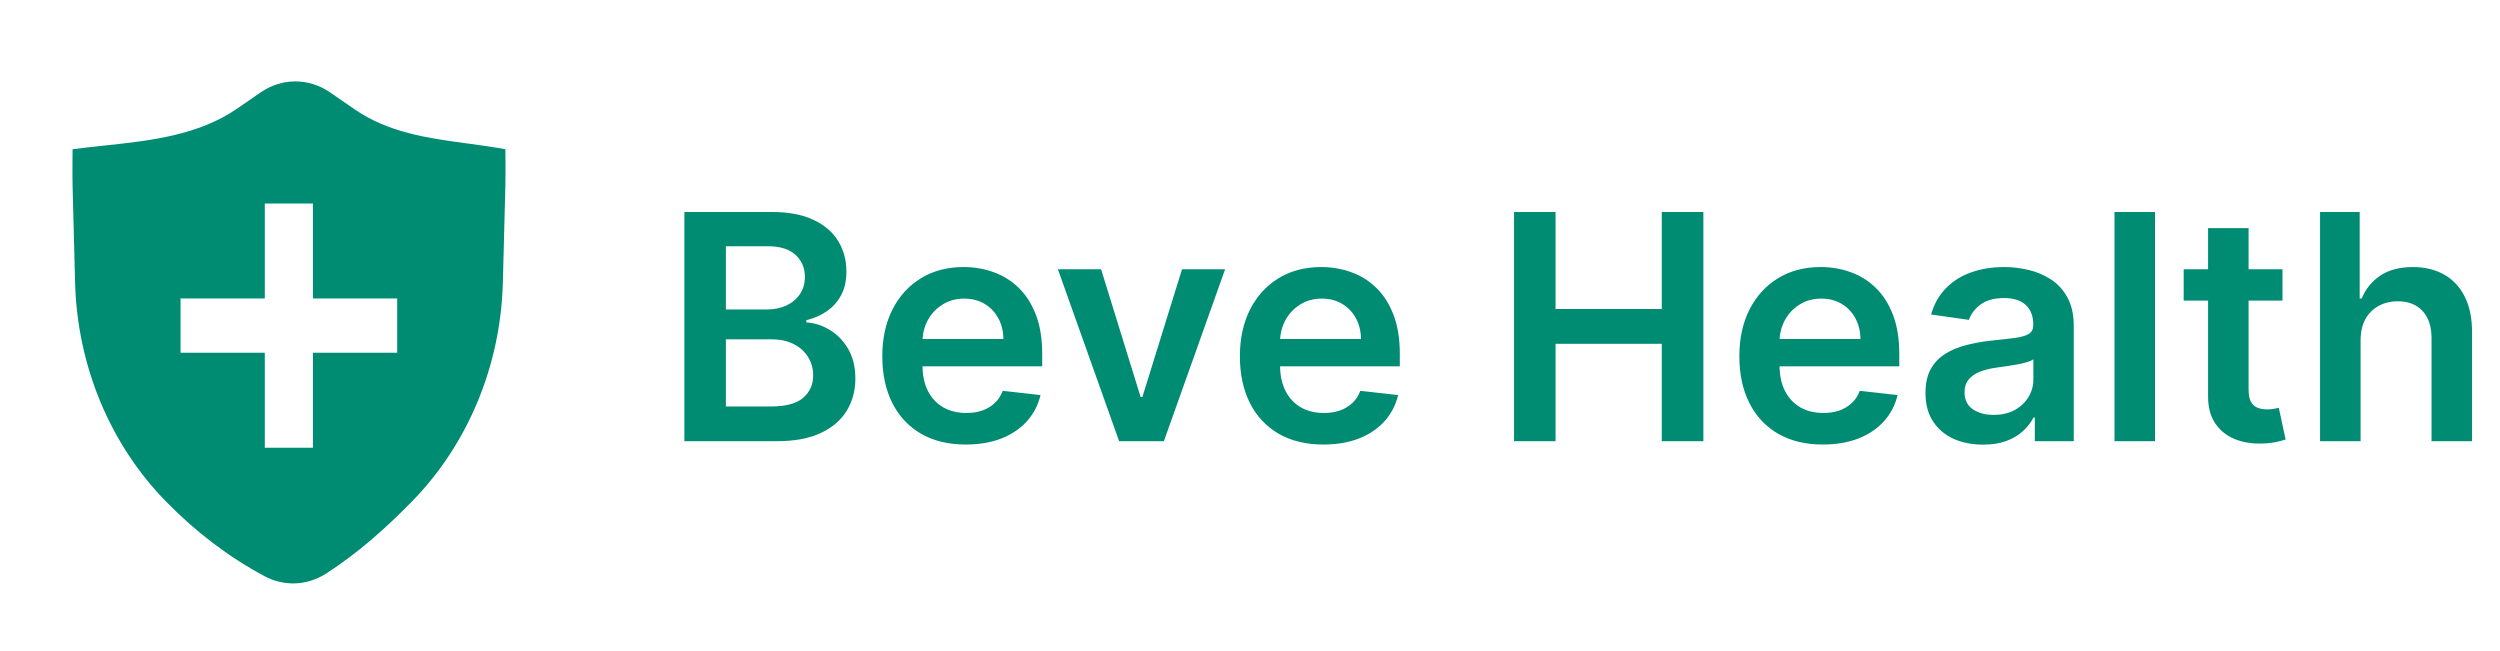 <svg width="238" height="62" viewBox="0 0 238 62" fill="none" xmlns="http://www.w3.org/2000/svg">
<path d="M65.152 42V20.182H73.504C75.081 20.182 76.391 20.43 77.435 20.928C78.487 21.418 79.271 22.089 79.79 22.941C80.315 23.793 80.578 24.759 80.578 25.839C80.578 26.727 80.408 27.486 80.067 28.119C79.726 28.744 79.268 29.251 78.692 29.642C78.117 30.033 77.474 30.313 76.764 30.484V30.697C77.538 30.739 78.281 30.977 78.991 31.41C79.708 31.837 80.294 32.44 80.749 33.222C81.203 34.003 81.43 34.947 81.43 36.055C81.43 37.185 81.157 38.2 80.61 39.102C80.063 39.997 79.239 40.704 78.138 41.222C77.038 41.741 75.653 42 73.984 42H65.152ZM69.104 38.697H73.355C74.79 38.697 75.823 38.424 76.455 37.877C77.094 37.323 77.414 36.613 77.414 35.746C77.414 35.1 77.254 34.518 76.935 33.999C76.615 33.474 76.16 33.062 75.571 32.764C74.981 32.458 74.278 32.305 73.462 32.305H69.104V38.697ZM69.104 29.461H73.014C73.696 29.461 74.31 29.337 74.857 29.088C75.404 28.832 75.834 28.474 76.146 28.012C76.466 27.543 76.626 26.989 76.626 26.35C76.626 25.505 76.327 24.809 75.731 24.262C75.141 23.715 74.264 23.442 73.099 23.442H69.104V29.461ZM91.943 42.32C90.302 42.32 88.885 41.979 87.692 41.297C86.506 40.608 85.593 39.635 84.954 38.378C84.315 37.114 83.995 35.626 83.995 33.914C83.995 32.231 84.315 30.754 84.954 29.482C85.6 28.204 86.502 27.209 87.66 26.499C88.818 25.782 90.178 25.423 91.74 25.423C92.749 25.423 93.701 25.587 94.595 25.913C95.497 26.233 96.293 26.73 96.982 27.405C97.678 28.079 98.225 28.939 98.622 29.983C99.02 31.02 99.219 32.256 99.219 33.69V34.873H85.806V32.273H95.522C95.515 31.535 95.355 30.878 95.043 30.303C94.73 29.72 94.293 29.262 93.732 28.928C93.178 28.595 92.532 28.428 91.793 28.428C91.005 28.428 90.313 28.619 89.716 29.003C89.12 29.379 88.654 29.876 88.32 30.494C87.994 31.105 87.827 31.776 87.82 32.508V34.777C87.82 35.729 87.994 36.545 88.342 37.227C88.69 37.902 89.176 38.42 89.801 38.783C90.426 39.138 91.158 39.315 91.996 39.315C92.557 39.315 93.065 39.237 93.519 39.081C93.974 38.918 94.368 38.68 94.702 38.367C95.036 38.055 95.288 37.668 95.458 37.206L99.059 37.611C98.832 38.562 98.399 39.394 97.759 40.104C97.127 40.807 96.318 41.354 95.33 41.744C94.343 42.128 93.214 42.32 91.943 42.32ZM116.629 25.636L110.802 42H106.54L100.713 25.636H104.825L108.586 37.792H108.756L112.528 25.636H116.629ZM125.986 42.32C124.345 42.32 122.928 41.979 121.735 41.297C120.549 40.608 119.636 39.635 118.997 38.378C118.358 37.114 118.038 35.626 118.038 33.914C118.038 32.231 118.358 30.754 118.997 29.482C119.643 28.204 120.545 27.209 121.703 26.499C122.861 25.782 124.221 25.423 125.783 25.423C126.792 25.423 127.743 25.587 128.638 25.913C129.54 26.233 130.336 26.73 131.025 27.405C131.721 28.079 132.268 28.939 132.665 29.983C133.063 31.02 133.262 32.256 133.262 33.69V34.873H119.849V32.273H129.565C129.558 31.535 129.398 30.878 129.086 30.303C128.773 29.72 128.336 29.262 127.775 28.928C127.221 28.595 126.575 28.428 125.836 28.428C125.048 28.428 124.356 28.619 123.759 29.003C123.162 29.379 122.697 29.876 122.363 30.494C122.037 31.105 121.87 31.776 121.863 32.508V34.777C121.863 35.729 122.037 36.545 122.385 37.227C122.733 37.902 123.219 38.42 123.844 38.783C124.469 39.138 125.201 39.315 126.039 39.315C126.6 39.315 127.108 39.237 127.562 39.081C128.017 38.918 128.411 38.68 128.745 38.367C129.079 38.055 129.331 37.668 129.501 37.206L133.102 37.611C132.875 38.562 132.442 39.394 131.802 40.104C131.17 40.807 130.361 41.354 129.373 41.744C128.386 42.128 127.257 42.32 125.986 42.32ZM144.136 42V20.182H148.089V29.418H158.199V20.182H162.162V42H158.199V32.731H148.089V42H144.136ZM173.534 42.32C171.894 42.32 170.477 41.979 169.284 41.297C168.098 40.608 167.185 39.635 166.546 38.378C165.907 37.114 165.587 35.626 165.587 33.914C165.587 32.231 165.907 30.754 166.546 29.482C167.192 28.204 168.094 27.209 169.252 26.499C170.409 25.782 171.77 25.423 173.332 25.423C174.341 25.423 175.292 25.587 176.187 25.913C177.089 26.233 177.885 26.73 178.574 27.405C179.27 28.079 179.816 28.939 180.214 29.983C180.612 31.02 180.811 32.256 180.811 33.69V34.873H167.398V32.273H177.114C177.107 31.535 176.947 30.878 176.635 30.303C176.322 29.72 175.885 29.262 175.324 28.928C174.77 28.595 174.124 28.428 173.385 28.428C172.597 28.428 171.904 28.619 171.308 29.003C170.711 29.379 170.246 29.876 169.912 30.494C169.586 31.105 169.419 31.776 169.412 32.508V34.777C169.412 35.729 169.586 36.545 169.934 37.227C170.282 37.902 170.768 38.42 171.393 38.783C172.018 39.138 172.75 39.315 173.588 39.315C174.149 39.315 174.657 39.237 175.111 39.081C175.566 38.918 175.96 38.68 176.294 38.367C176.627 38.055 176.88 37.668 177.05 37.206L180.651 37.611C180.424 38.562 179.99 39.394 179.351 40.104C178.719 40.807 177.909 41.354 176.922 41.744C175.935 42.128 174.806 42.32 173.534 42.32ZM188.782 42.33C187.745 42.33 186.811 42.146 185.98 41.776C185.156 41.4 184.503 40.846 184.02 40.114C183.544 39.383 183.306 38.481 183.306 37.408C183.306 36.485 183.477 35.722 183.818 35.118C184.159 34.514 184.624 34.031 185.213 33.669C185.803 33.307 186.467 33.033 187.205 32.849C187.951 32.657 188.722 32.519 189.517 32.433C190.476 32.334 191.254 32.245 191.85 32.167C192.447 32.082 192.88 31.954 193.15 31.783C193.427 31.606 193.566 31.332 193.566 30.963V30.899C193.566 30.097 193.328 29.475 192.852 29.035C192.376 28.595 191.691 28.374 190.796 28.374C189.851 28.374 189.102 28.58 188.548 28.992C188.001 29.404 187.632 29.891 187.44 30.452L183.839 29.94C184.123 28.946 184.592 28.115 185.245 27.447C185.899 26.773 186.698 26.268 187.642 25.935C188.587 25.594 189.631 25.423 190.774 25.423C191.563 25.423 192.347 25.516 193.129 25.7C193.91 25.885 194.624 26.19 195.27 26.616C195.916 27.035 196.435 27.607 196.825 28.332C197.223 29.056 197.422 29.962 197.422 31.048V42H193.715V39.752H193.587C193.352 40.207 193.022 40.633 192.596 41.031C192.177 41.421 191.648 41.737 191.009 41.979C190.377 42.213 189.634 42.33 188.782 42.33ZM189.784 39.496C190.558 39.496 191.229 39.344 191.797 39.038C192.365 38.726 192.802 38.314 193.107 37.803C193.42 37.291 193.576 36.734 193.576 36.13V34.202C193.455 34.301 193.249 34.394 192.958 34.479C192.674 34.564 192.355 34.639 191.999 34.702C191.644 34.766 191.293 34.823 190.945 34.873C190.597 34.923 190.295 34.965 190.039 35.001C189.464 35.079 188.949 35.207 188.494 35.384C188.04 35.562 187.681 35.81 187.419 36.13C187.156 36.443 187.024 36.847 187.024 37.344C187.024 38.055 187.284 38.591 187.802 38.953C188.32 39.315 188.981 39.496 189.784 39.496ZM205.156 20.182V42H201.3V20.182H205.156ZM217.293 25.636V28.619H207.886V25.636H217.293ZM210.209 21.716H214.065V37.078C214.065 37.597 214.143 37.994 214.3 38.271C214.463 38.541 214.676 38.726 214.939 38.825C215.202 38.925 215.493 38.974 215.812 38.974C216.054 38.974 216.274 38.957 216.473 38.921C216.679 38.886 216.835 38.854 216.942 38.825L217.592 41.84C217.386 41.911 217.091 41.989 216.707 42.075C216.331 42.16 215.869 42.209 215.322 42.224C214.357 42.252 213.487 42.106 212.712 41.787C211.938 41.46 211.324 40.956 210.869 40.274C210.422 39.592 210.202 38.74 210.209 37.717V21.716ZM224.727 32.412V42H220.87V20.182H224.642V28.417H224.833C225.217 27.494 225.81 26.766 226.612 26.233C227.422 25.693 228.452 25.423 229.702 25.423C230.838 25.423 231.829 25.661 232.674 26.137C233.519 26.613 234.173 27.309 234.634 28.225C235.103 29.141 235.338 30.26 235.338 31.581V42H231.481V32.178C231.481 31.077 231.197 30.221 230.629 29.61C230.068 28.992 229.279 28.683 228.264 28.683C227.582 28.683 226.971 28.832 226.431 29.131C225.899 29.422 225.48 29.845 225.174 30.398C224.876 30.952 224.727 31.624 224.727 32.412Z" fill="#008C73"/>
<path fill-rule="evenodd" clip-rule="evenodd" d="M24.831 8.783C25.823 8.107 26.959 7.749 28.118 7.749C29.277 7.749 30.414 8.107 31.405 8.783L33.739 10.393C37.014 12.649 40.743 13.152 44.49 13.658C45.702 13.822 46.914 13.985 48.114 14.208C48.114 14.208 48.14 16.577 48.112 17.652L47.873 26.889C47.667 34.81 44.542 42.321 39.182 47.78C36.653 50.354 34.037 52.681 31.032 54.613C30.146 55.177 29.152 55.494 28.136 55.536C27.119 55.578 26.108 55.344 25.188 54.855C21.717 52.995 18.644 50.636 15.838 47.78C10.477 42.321 7.353 34.81 7.148 26.889L6.909 17.682C6.881 16.591 6.909 14.208 6.909 14.208C7.883 14.079 8.876 13.972 9.876 13.865C14.291 13.392 18.852 12.904 22.595 10.326L24.831 8.783ZM25.208 28.417V19.375H29.792V28.417H37.812V33.583H29.792V42.625H25.208V33.583H17.188V28.417H25.208Z" fill="#008C73"/>
</svg>
